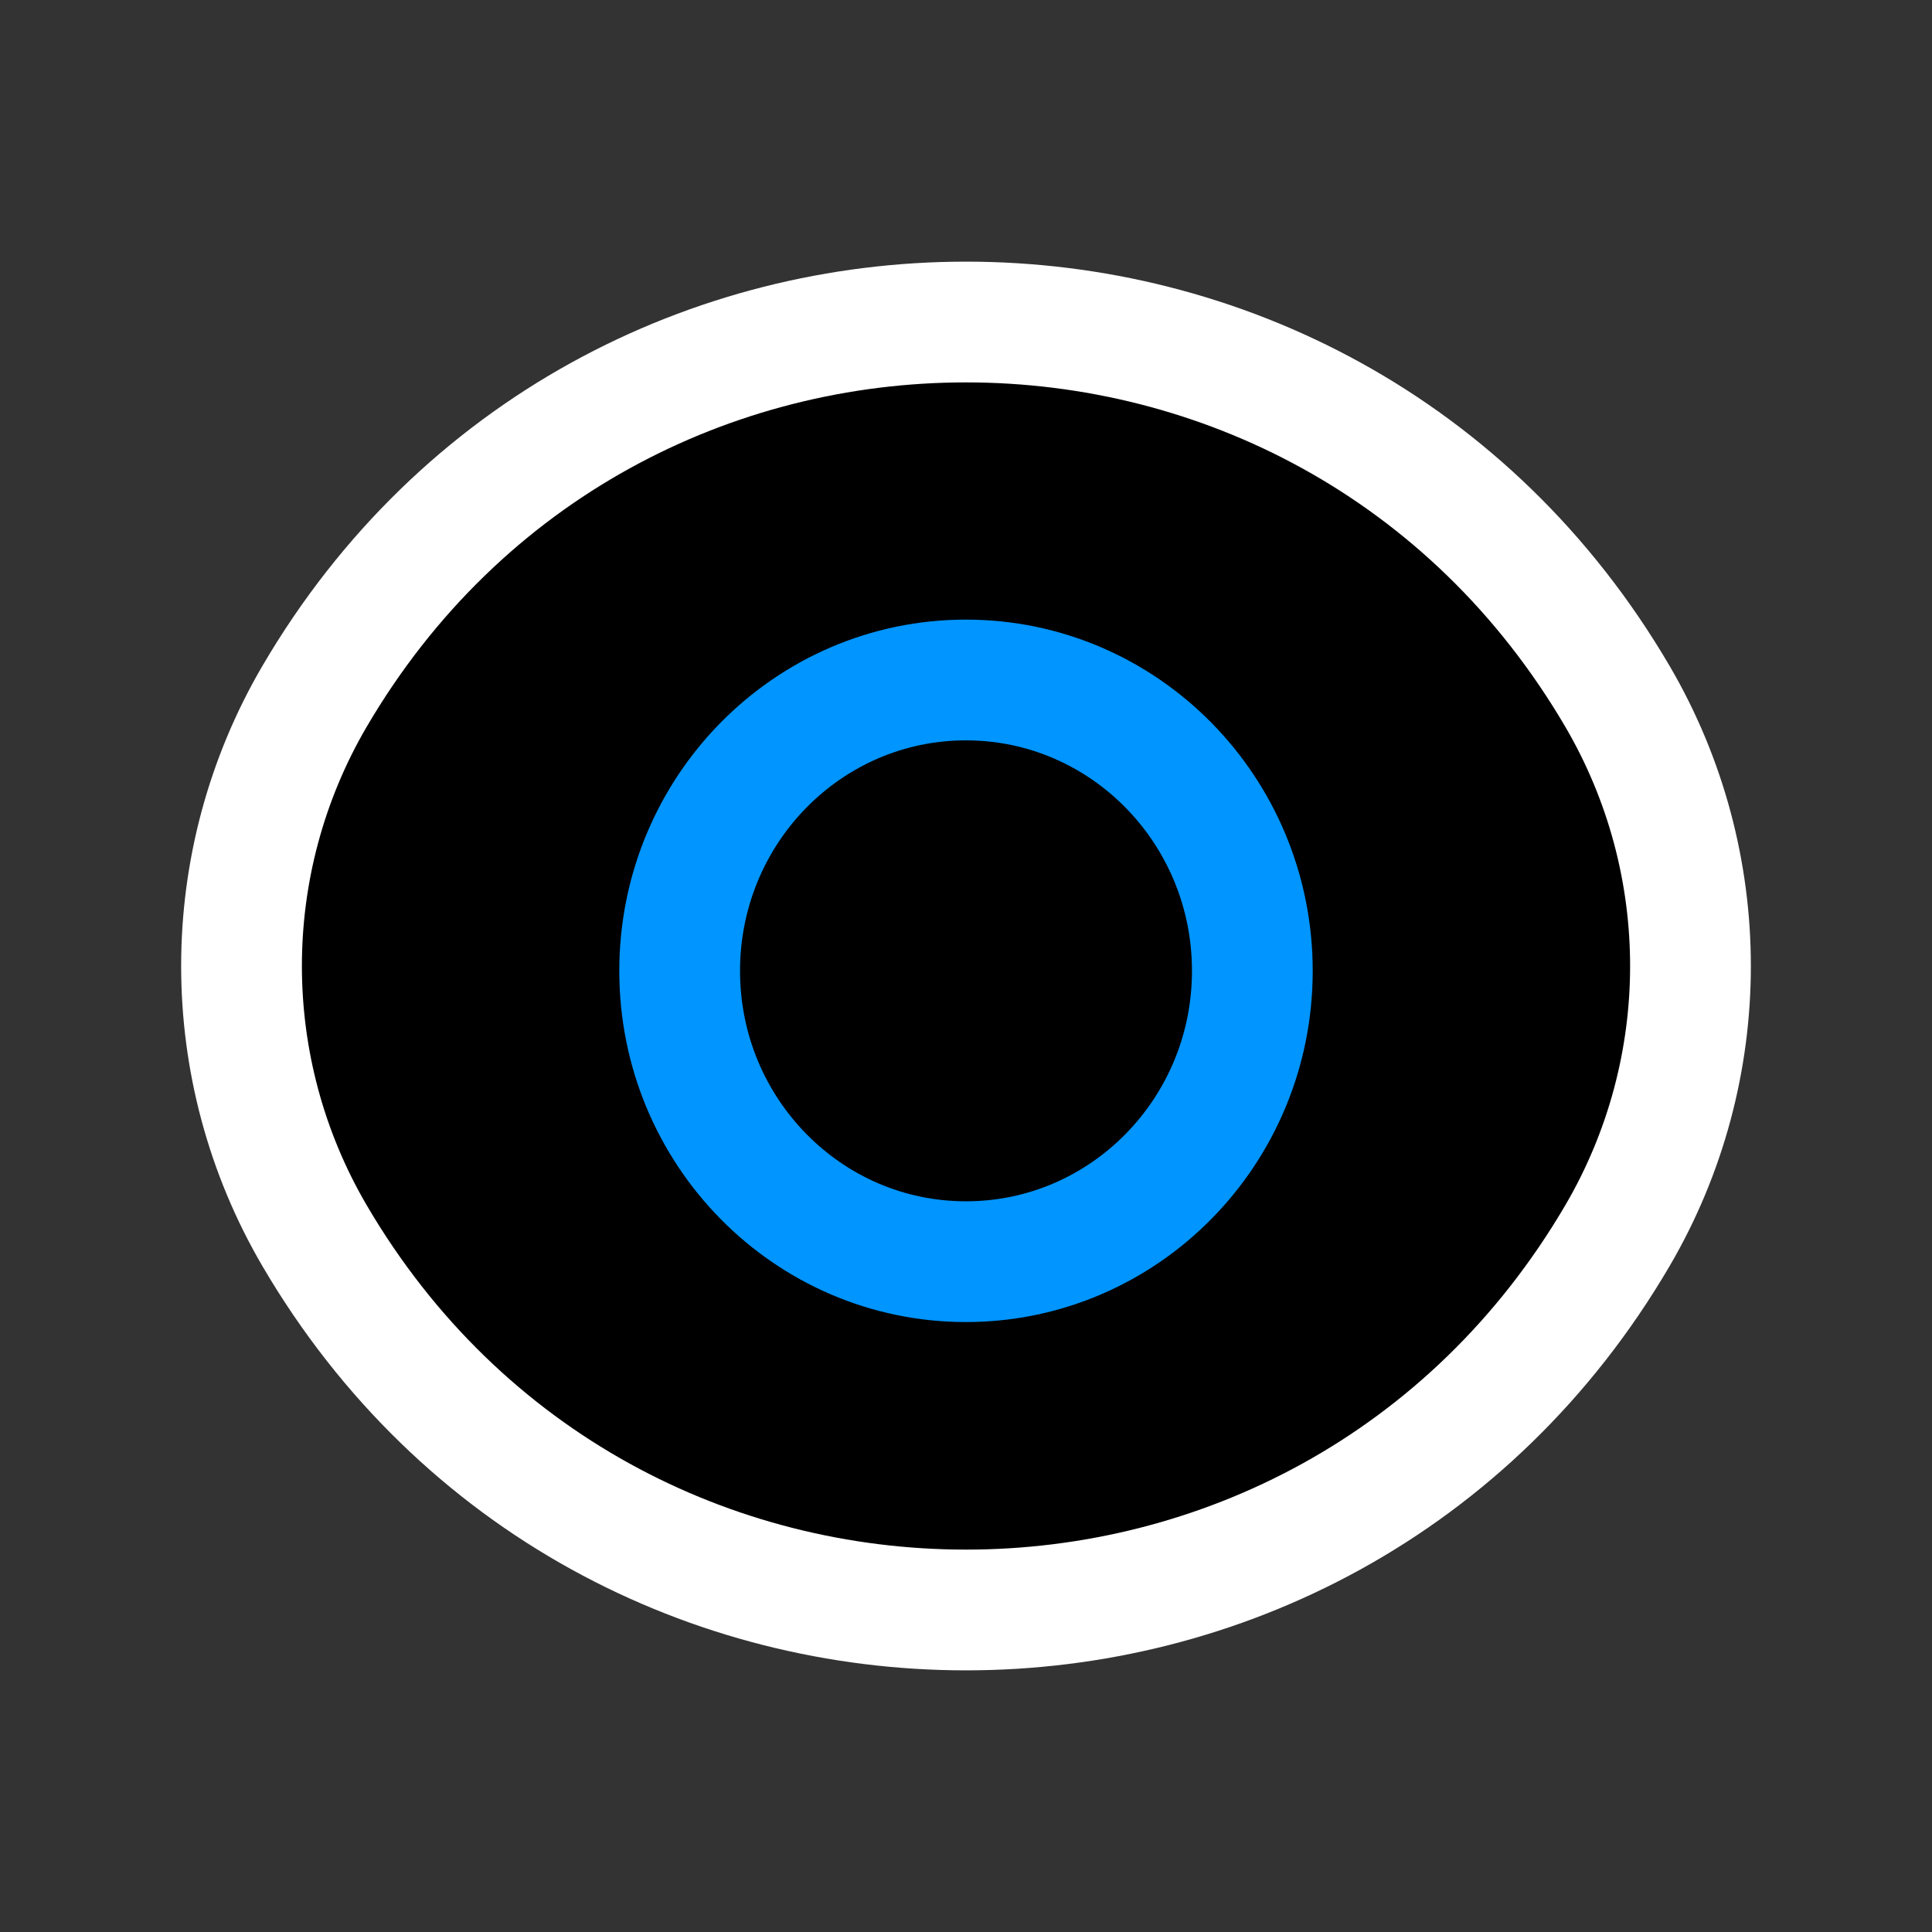 <svg viewBox="0 0 24 24" fill="currentColor" xmlns="http://www.w3.org/2000/svg">
<rect x="0" y="0" width="24" height="24" fill="#333333" stroke="none"/>
<path d="M3.907 8.651C7.538 2.45 16.462 2.45 20.093 8.651C21.302 10.718 21.302 13.282 20.093 15.349C16.462 21.55 7.538 21.55 3.907 15.349C2.698 13.282 2.698 10.718 3.907 8.651Z" stroke="white" stroke-width="1.5" stroke-linecap="round" stroke-linejoin="round"/>
<path fill-rule="evenodd" clip-rule="evenodd" d="M15.557 12.061C15.557 14.056 13.964 15.673 11.999 15.673C10.035 15.673 8.443 14.056 8.443 12.061C8.443 10.064 10.035 8.447 11.999 8.447C13.964 8.447 15.557 10.064 15.557 12.061Z" stroke="#0095FF" stroke-width="1.5" stroke-linecap="round" stroke-linejoin="round"/>
</svg>
